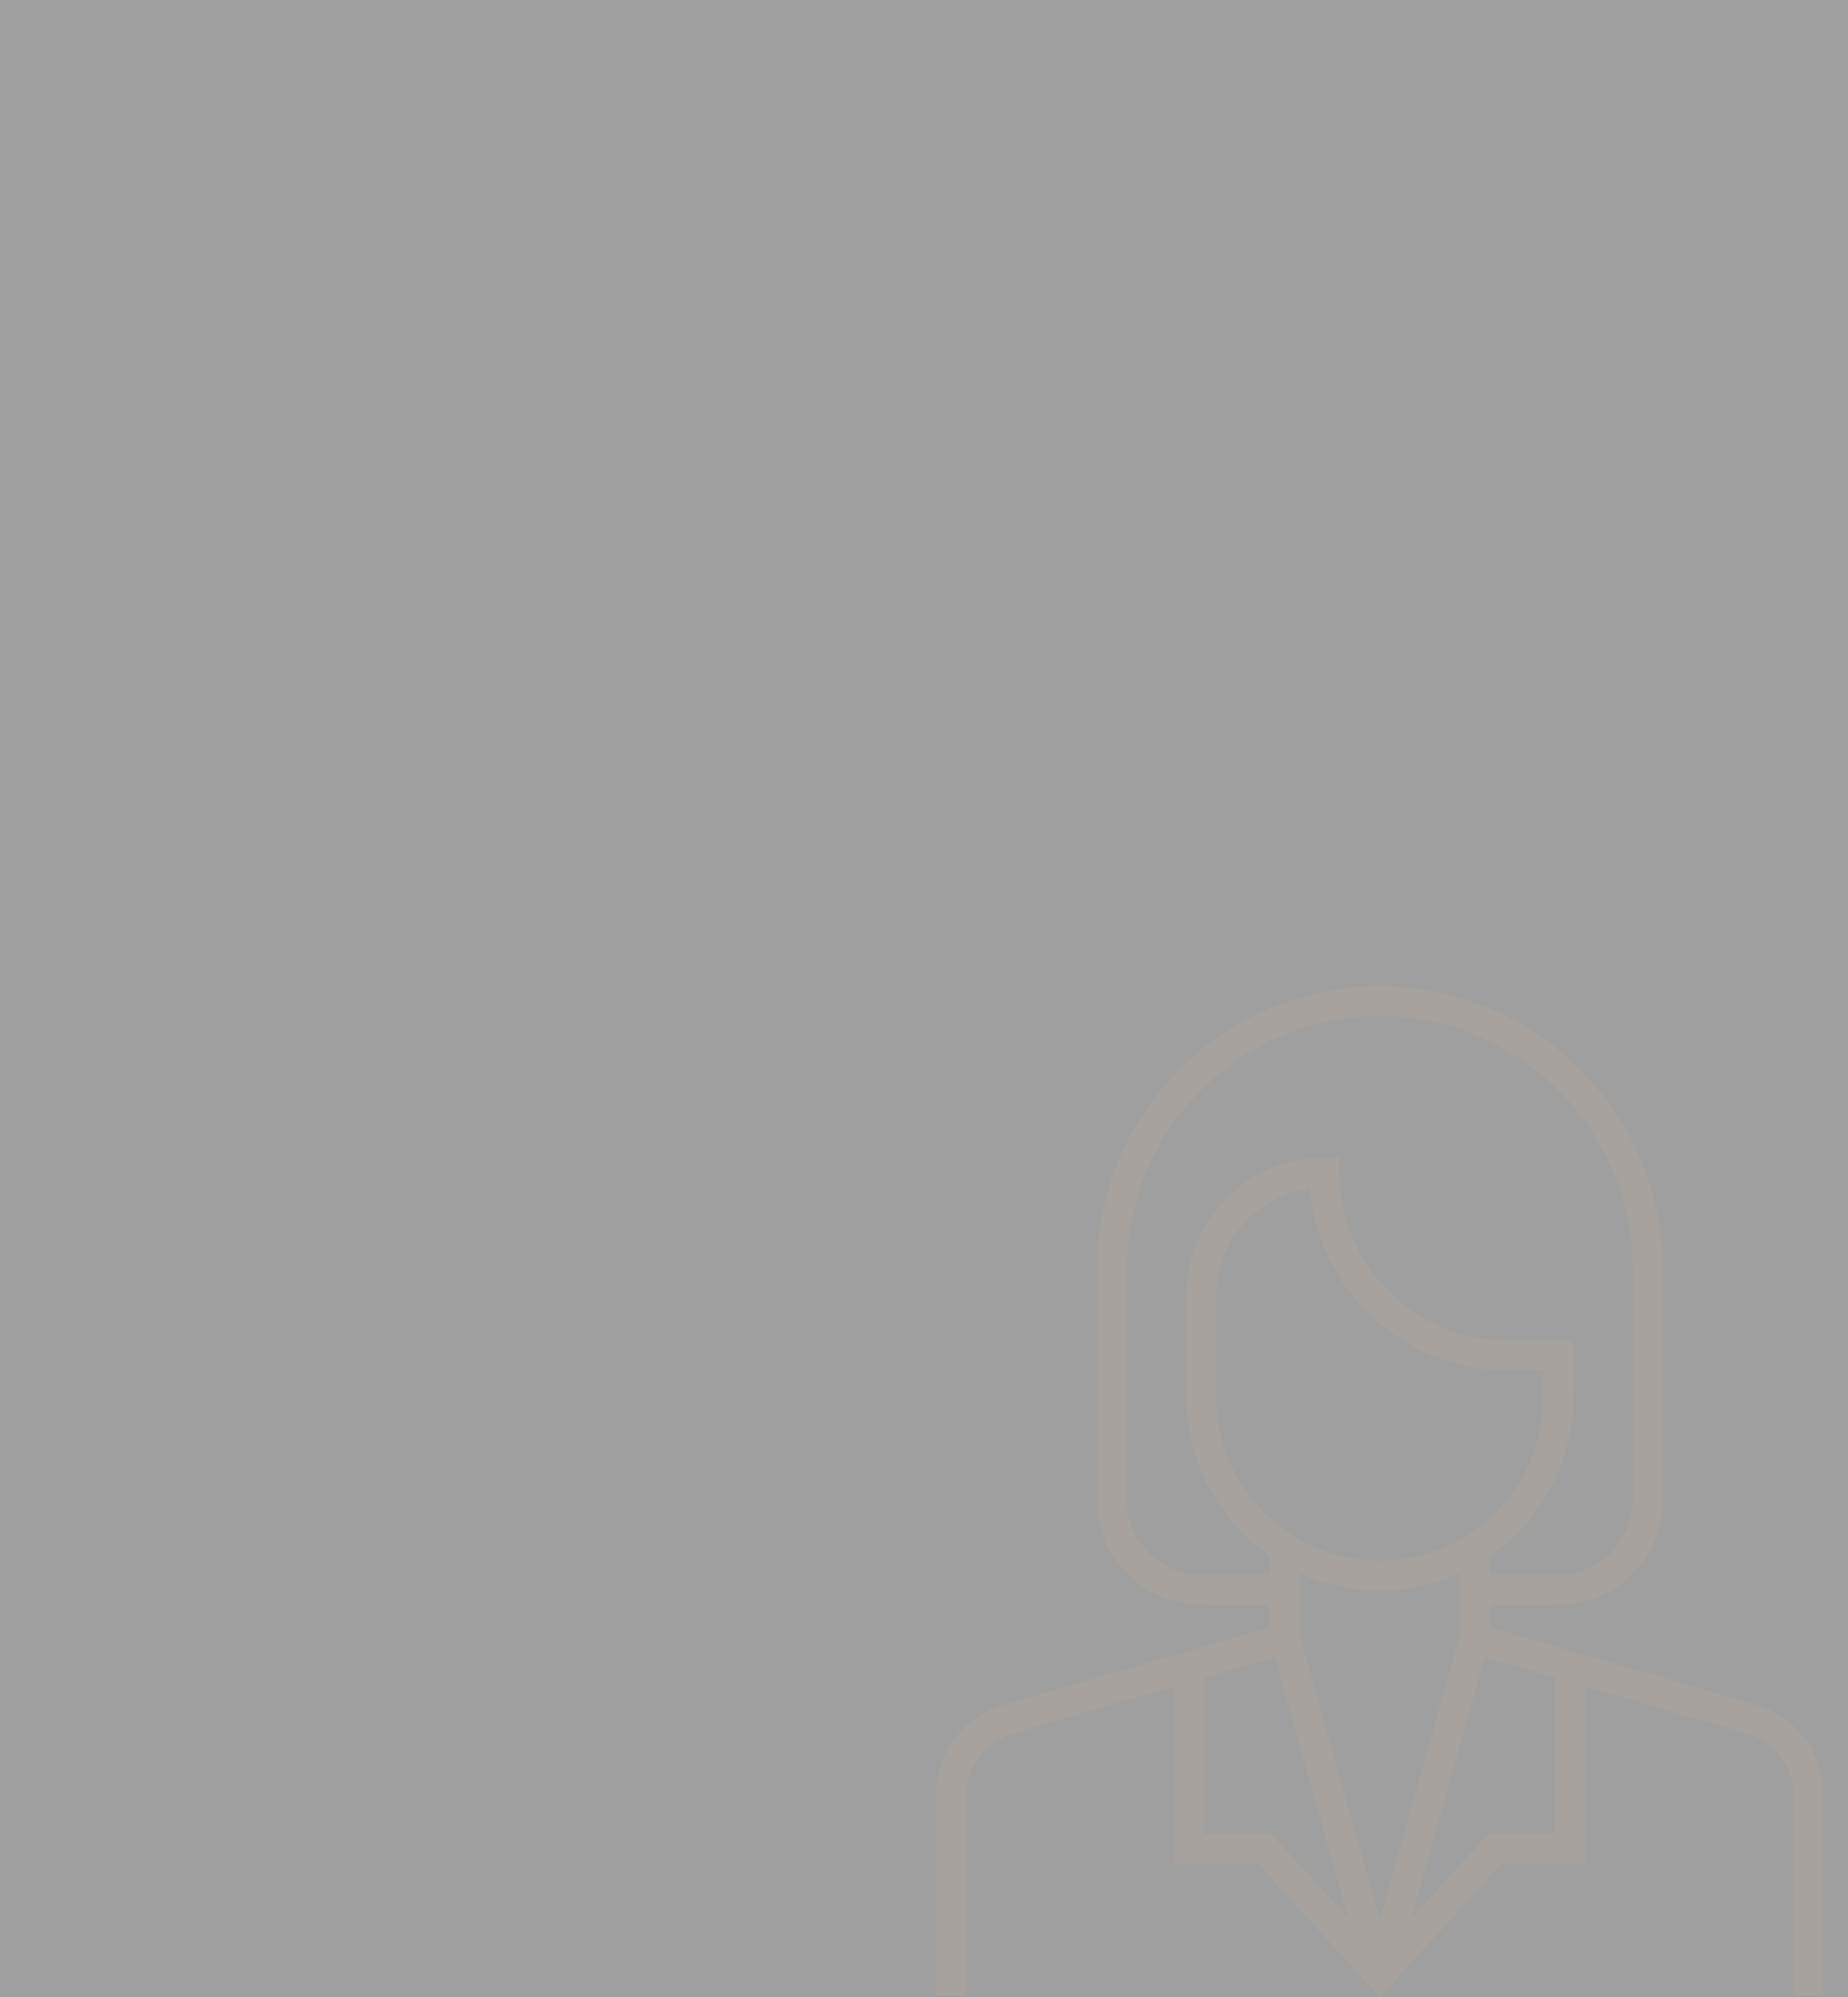 <svg width="375" height="405" viewBox="0 0 375 405" fill="none" xmlns="http://www.w3.org/2000/svg">
<rect opacity="0.75" width="375" height="405" fill="black" fill-opacity="0.5"/>
<g opacity="0.15">
<path d="M356.385 345.771L302.341 330.059V325.427H316.232C327.889 325.427 337.372 315.944 337.372 304.287V257.378C337.372 225.74 311.632 200 279.993 200C248.355 200 222.615 225.74 222.615 257.378V304.288C222.615 315.944 232.098 325.427 243.754 325.427H257.646V330.059L203.567 345.781C195.452 348.247 190 355.601 190 364.082V404.75H196.04V364.082C196.04 358.279 199.77 353.247 205.288 351.571L238.319 341.968V377.973H255.308L279.993 405L304.679 377.973H321.668V341.967L354.664 351.56C360.216 353.247 363.947 358.279 363.947 364.082V404.75H369.987V364.082C369.987 355.601 364.534 348.247 356.385 345.771ZM289.94 314.984C289.878 315.003 289.816 315.022 289.755 315.041C289.305 315.18 288.852 315.308 288.394 315.428C288.344 315.441 288.294 315.455 288.243 315.469C287.76 315.592 287.273 315.704 286.782 315.807C286.674 315.829 286.566 315.849 286.457 315.87C286.071 315.947 285.681 316.016 285.29 316.079C285.158 316.1 285.027 316.123 284.895 316.142C284.414 316.213 283.93 316.277 283.444 316.327C283.358 316.336 283.272 316.342 283.186 316.35C282.767 316.39 282.346 316.422 281.923 316.446C281.785 316.454 281.646 316.461 281.507 316.467C281.004 316.49 280.5 316.506 279.993 316.506C279.485 316.506 278.981 316.49 278.478 316.467C278.339 316.461 278.2 316.453 278.062 316.446C277.639 316.421 277.218 316.389 276.799 316.35C276.713 316.341 276.628 316.336 276.542 316.327C276.054 316.277 275.571 316.213 275.091 316.142C274.958 316.122 274.827 316.1 274.695 316.079C274.304 316.016 273.915 315.947 273.528 315.87C273.419 315.849 273.311 315.829 273.203 315.807C272.712 315.704 272.225 315.592 271.742 315.469C271.691 315.456 271.642 315.441 271.591 315.428C271.134 315.308 270.68 315.179 270.231 315.041C270.169 315.022 270.107 315.003 270.045 314.984C256.573 310.746 246.773 298.141 246.773 283.288V262.752C246.773 251.632 255.086 242.417 265.825 240.997C267.465 261.594 284.751 277.852 305.762 277.852H313.211V283.288C313.213 298.141 303.413 310.746 289.94 314.984ZM243.754 319.387C235.428 319.387 228.655 312.614 228.655 304.288V257.378C228.655 229.07 251.685 206.04 279.993 206.04C308.302 206.04 331.332 229.07 331.332 257.378V304.288C331.332 312.614 324.558 319.387 316.232 319.387H302.341V315.546C312.552 308.45 319.252 296.637 319.252 283.288V271.812H305.763C287.002 271.812 271.739 256.549 271.739 237.788V234.768H268.719C253.289 234.768 240.735 247.322 240.735 262.752V283.288C240.735 296.637 247.434 308.45 257.646 315.546V319.387H243.754ZM257.971 371.934H244.359V340.212L258.703 336.042L273.636 389.084L257.971 371.934ZM279.993 389.379L263.685 331.454V319.006C265.184 319.692 266.725 320.277 268.295 320.767C268.312 320.772 268.329 320.777 268.346 320.783C268.593 320.859 268.841 320.932 269.09 321.004C269.176 321.029 269.262 321.055 269.349 321.079C269.554 321.137 269.76 321.193 269.966 321.247C270.098 321.282 270.229 321.316 270.362 321.35C270.537 321.394 270.712 321.436 270.888 321.478C271.053 321.518 271.22 321.556 271.386 321.594C271.538 321.628 271.689 321.661 271.841 321.693C272.032 321.734 272.223 321.772 272.415 321.81C272.55 321.836 272.684 321.863 272.82 321.888C273.029 321.927 273.239 321.963 273.449 321.999C273.572 322.019 273.693 322.04 273.816 322.059C274.039 322.095 274.263 322.128 274.488 322.159C274.601 322.175 274.713 322.192 274.825 322.207C275.059 322.238 275.294 322.265 275.529 322.292C275.635 322.304 275.741 322.317 275.847 322.329C276.086 322.354 276.327 322.376 276.567 322.397C276.67 322.405 276.774 322.416 276.878 322.424C277.121 322.443 277.366 322.459 277.611 322.473C277.712 322.479 277.812 322.488 277.913 322.493C278.169 322.506 278.425 322.515 278.681 322.524C278.772 322.527 278.862 322.532 278.953 322.534C279.298 322.543 279.645 322.548 279.993 322.548C280.341 322.548 280.687 322.543 281.033 322.534C281.124 322.532 281.214 322.527 281.305 322.524C281.561 322.515 281.818 322.506 282.073 322.493C282.174 322.488 282.274 322.479 282.375 322.473C282.62 322.459 282.865 322.444 283.108 322.424C283.212 322.416 283.316 322.406 283.419 322.397C283.659 322.376 283.9 322.354 284.139 322.329C284.246 322.318 284.352 322.305 284.458 322.292C284.692 322.266 284.927 322.238 285.161 322.207C285.273 322.192 285.385 322.176 285.498 322.16C285.723 322.128 285.947 322.096 286.171 322.06C286.293 322.041 286.415 322.019 286.537 321.999C286.748 321.963 286.957 321.927 287.167 321.888C287.302 321.863 287.437 321.837 287.572 321.81C287.763 321.773 287.954 321.734 288.145 321.694C288.297 321.661 288.449 321.628 288.601 321.594C288.767 321.557 288.933 321.519 289.099 321.479C289.274 321.436 289.449 321.394 289.624 321.35C289.757 321.317 289.889 321.282 290.02 321.247C290.227 321.193 290.432 321.138 290.638 321.08C290.724 321.055 290.81 321.03 290.896 321.005C291.145 320.933 291.395 320.86 291.642 320.783C291.657 320.778 291.672 320.773 291.688 320.769C293.259 320.279 294.8 319.693 296.3 319.007V331.454L279.993 389.379ZM315.629 371.934H302.016L286.351 389.084L301.284 336.042L315.629 340.212V371.934Z" fill="#D7B894"/>
</g>
</svg>
